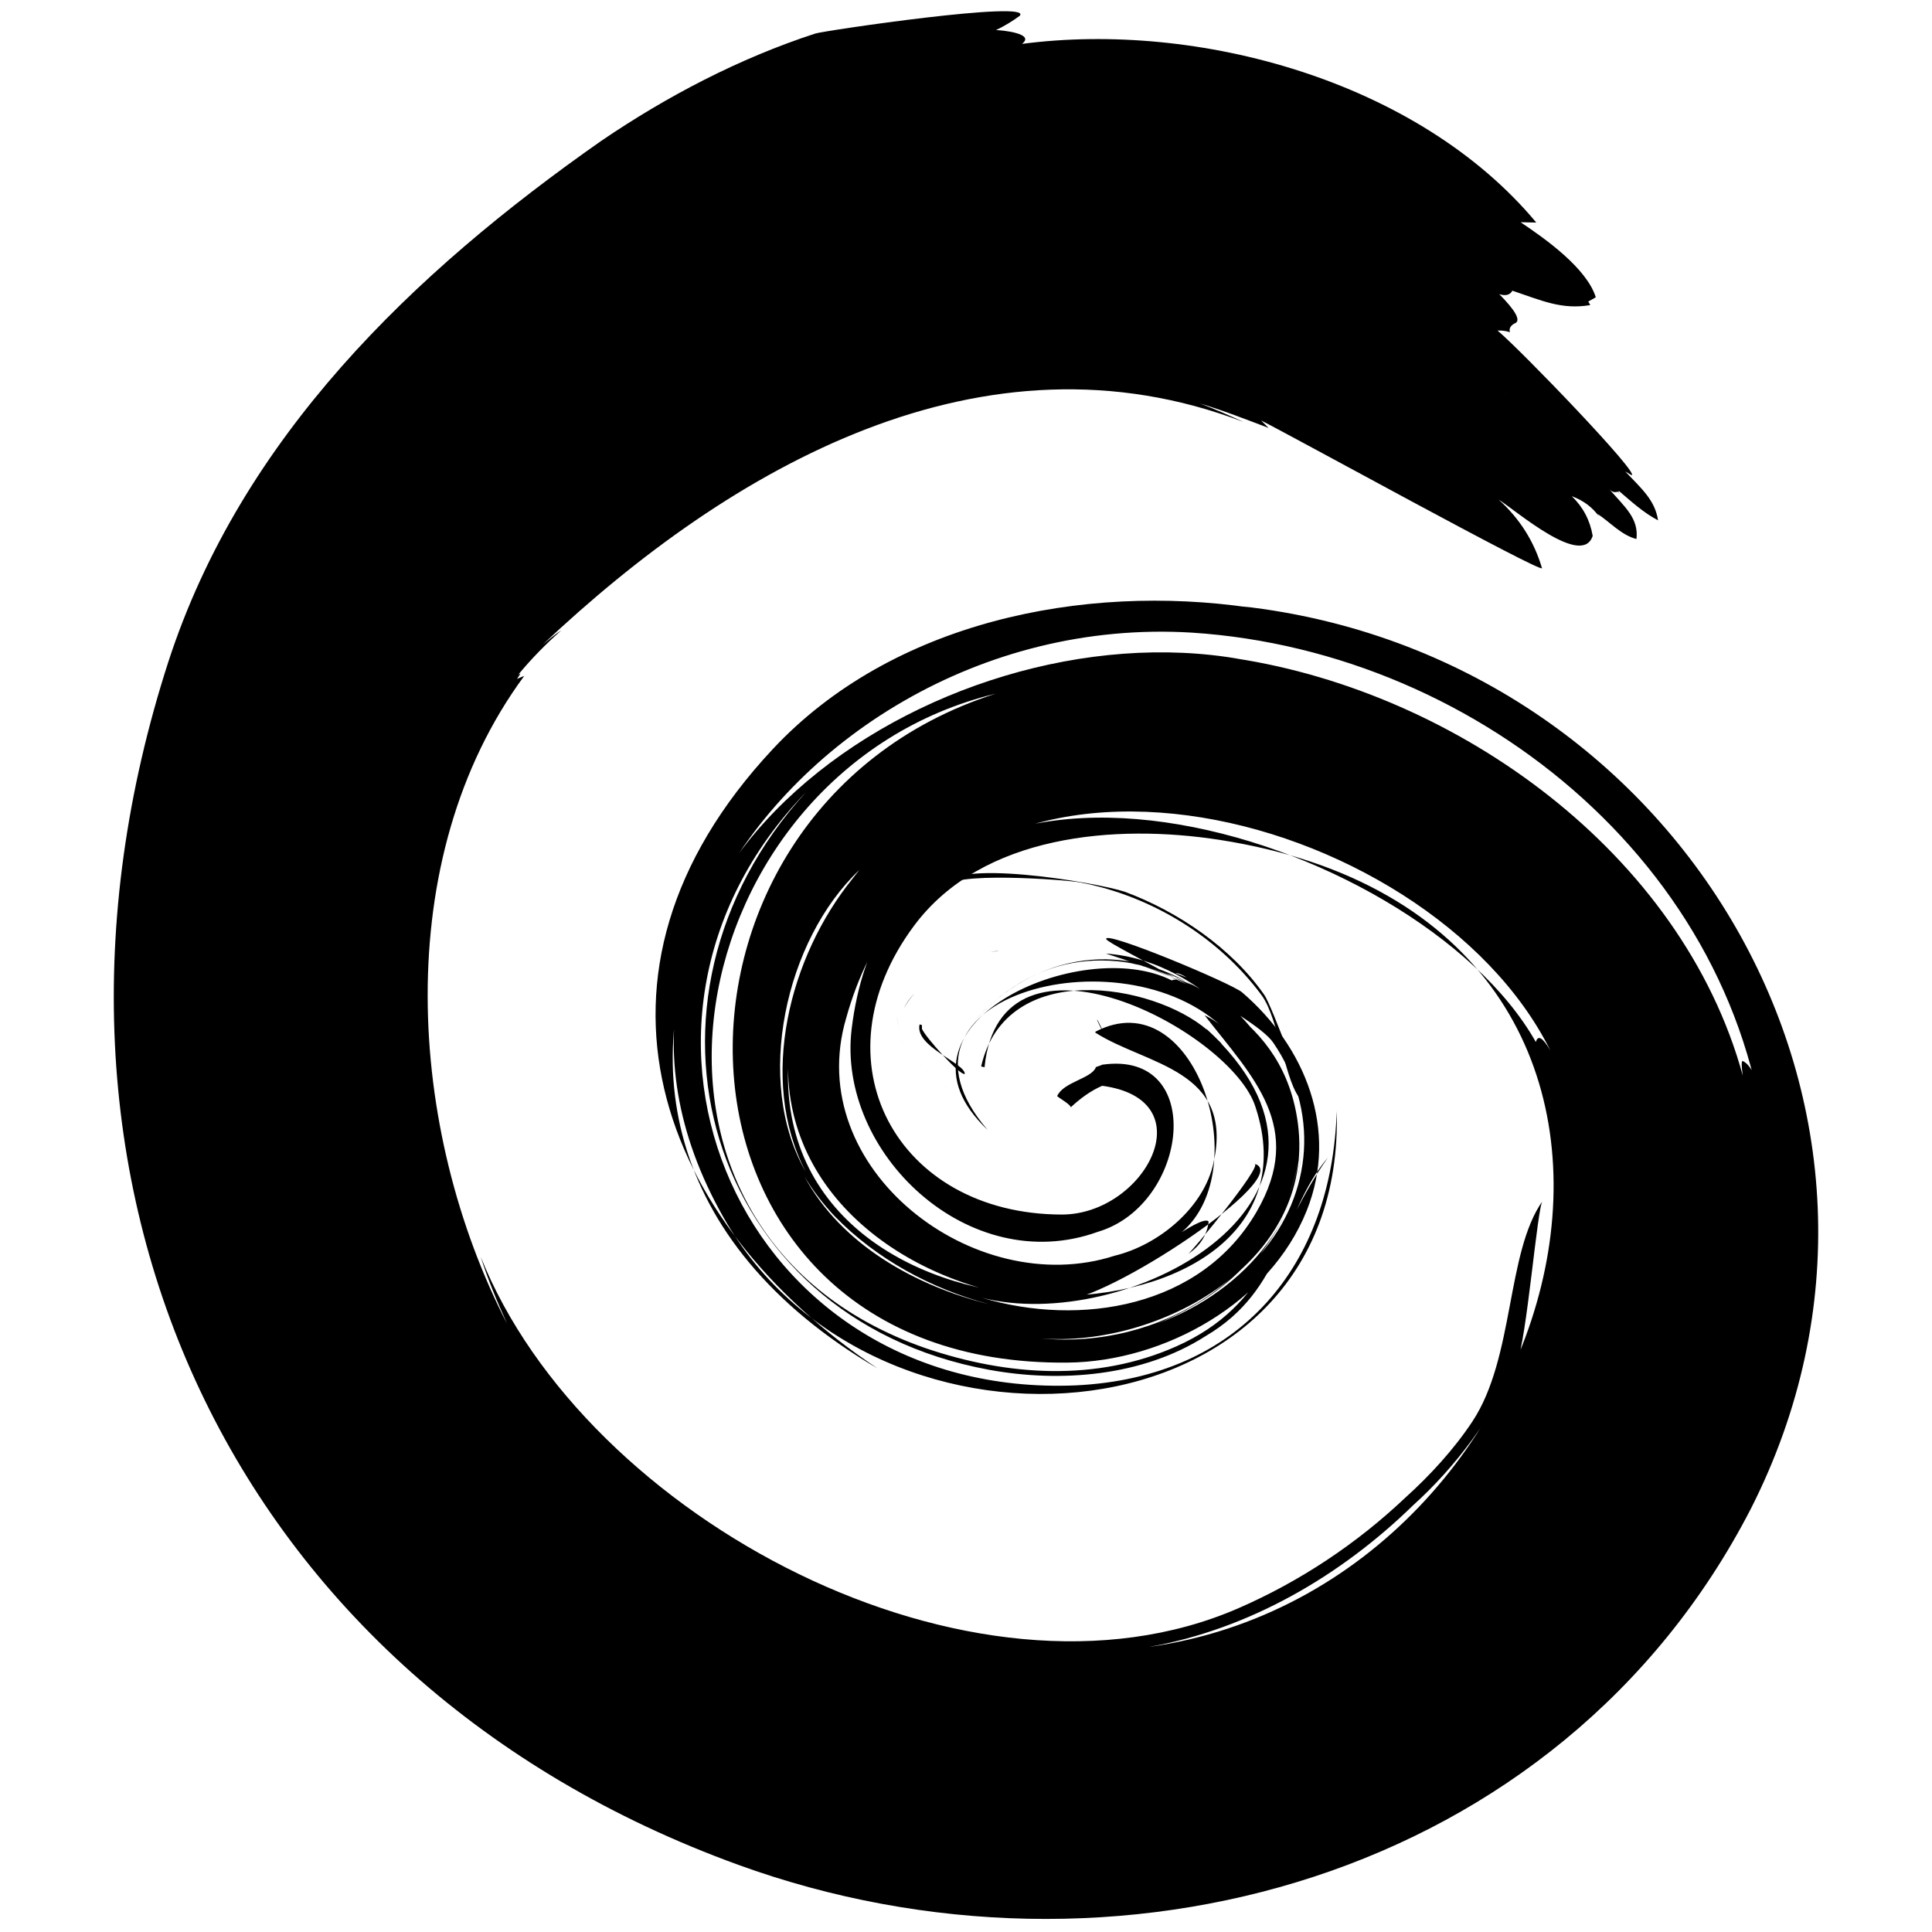 <?xml version="1.0" encoding="utf-8"?>
<!-- Generator: Adobe Illustrator 16.0.0, SVG Export Plug-In . SVG Version: 6.00 Build 0)  -->
<!DOCTYPE svg PUBLIC "-//W3C//DTD SVG 1.1//EN" "http://www.w3.org/Graphics/SVG/1.1/DTD/svg11.dtd">
<svg version="1.1" id="Layer_1" xmlns="http://www.w3.org/2000/svg" xmlns:xlink="http://www.w3.org/1999/xlink" x="0px" y="0px"
	 width="283.46px" height="283.46px" viewBox="0 0 283.46 283.46" enable-background="new 0 0 283.46 283.46" xml:space="preserve" fill="--c-accent">
<path d="M136.381,157.574c0.075,0.066,0.152,0.131,0.227,0.197C136.533,157.705,136.456,157.641,136.381,157.574z"/>
<path d="M132.589,147.987c0.423-0.798,0.946-1.531,1.567-2.2C133.495,146.436,132.973,147.169,132.589,147.987
	C132.657,147.861,132.639,147.889,132.589,147.987z"/>
<path d="M133.232,154.163c0.209,0.292,0.433,0.573,0.661,0.852C133.664,154.737,133.44,154.455,133.232,154.163z"/>
<path d="M131.987,151.695c0.011,0.041,0.022,0.082,0.034,0.122C132.009,151.777,131.997,151.736,131.987,151.695z"/>
<path d="M131.913,151.322c0.019,0.125,0.043,0.249,0.074,0.373C131.954,151.572,131.936,151.447,131.913,151.322z"/>
<path d="M133.059,153.892c0.06,0.09,0.111,0.184,0.173,0.271C133.17,154.076,133.12,153.98,133.059,153.892z"/>
<path d="M136.608,157.771c0.522,0.459,1.056,0.905,1.604,1.334C137.665,158.676,137.13,158.23,136.608,157.771z"/>
<path d="M139.75,160.25C138.637,159.479,139.679,160.199,139.75,160.25C139.699,160.215,139.701,160.215,139.75,160.25z"/>
<path d="M133.059,153.892C130.746,150.446,132.597,153.212,133.059,153.892C132.709,153.37,132.876,153.622,133.059,153.892z"/>
<path d="M131.913,151.322C131.286,147.093,131.758,150.446,131.913,151.322C131.815,150.664,131.857,151.005,131.913,151.322z"/>
<path d="M134.817,156.055C134.404,155.628,134.722,155.958,134.817,156.055C134.754,155.989,134.792,156.028,134.817,156.055z"/>
<path d="M132.168,152.243C131.824,151.334,132.082,152.032,132.168,152.243C132.115,152.103,132.146,152.189,132.168,152.243z"/>
<path d="M134.629,155.855C133.065,154.149,134.383,155.594,134.629,155.855C134.404,155.609,134.484,155.701,134.629,155.855z"/>
<path d="M138.606,159.412C137.952,158.912,138.507,159.338,138.606,159.412C138.513,159.341,138.543,159.365,138.606,159.412z"/>
<path d="M136.381,157.574c-0.542-0.486-1.064-0.992-1.564-1.52C135.319,156.58,135.84,157.088,136.381,157.574z"/>
<path d="M139.309,159.937C137.489,158.58,139.25,159.902,139.309,159.937C139.115,159.792,139.306,159.935,139.309,159.937z"/>
<path d="M138.324,159.196C138.078,159,138.27,159.152,138.324,159.196C138.286,159.166,138.307,159.183,138.324,159.196z"/>
<path d="M133.893,155.015c0.024,0.029,0.047,0.061,0.072,0.09C133.94,155.075,133.917,155.045,133.893,155.015z"/>
<path d="M146.666,139.564c0.132-0.003,0.264,0.001,0.396,0.002C146.927,139.564,146.796,139.558,146.666,139.564z"/>
<path d="M132.589,147.987c-0.059,0.11-0.113,0.223-0.166,0.336C132.476,148.21,132.534,148.1,132.589,147.987z"/>
<path d="M134.22,145.713c-0.022,0.024-0.042,0.05-0.063,0.074C134.179,145.763,134.198,145.737,134.22,145.713z"/>
<path d="M145.355,139.644C146.58,139.569,147.137,139.401,145.355,139.644C145.516,139.634,145.054,139.685,145.355,139.644z"/>
<path d="M132.424,148.323c-0.001,0.002-0.002,0.005-0.003,0.007C132.422,148.328,132.423,148.325,132.424,148.323z"/>
<path d="M132.192,148.892c-0.024,0.065-0.046,0.131-0.068,0.197C132.145,149.022,132.168,148.957,132.192,148.892z"/>
<path d="M132.421,148.33c-0.085,0.184-0.161,0.37-0.229,0.562C132.262,148.702,132.337,148.514,132.421,148.33z"/>
<path d="M132.124,149.089c-0.027,0.085-0.052,0.171-0.075,0.257C132.073,149.26,132.095,149.174,132.124,149.089z"/>
<path d="M185.077,145.986c2.646,3.547,3.459,13.275,5.946,15.473c0.925,0.235-4.549-14.161-5.519-15.479
	c-4.796-6.896-12.683-12.248-20.479-15.142c-4.285-1.426-26.203-5.036-26.267-0.598c0.165-2.452,17.542-1.188,19.742-0.768
	C168.891,131.456,178.752,137.451,185.077,145.986C186.668,148.118,181.891,141.687,185.077,145.986z"/>
<path d="M161.878,151.494c0.113,0.152-0.695-1.643-0.895-1.869C160.785,149.403,161.773,151.355,161.878,151.494
	C162.235,151.975,161.727,151.293,161.878,151.494z"/>
<path d="M143.929,154.421c-0.006-0.007,0.001-0.003,0.001-0.005c-0.001,0.001-0.003,0.003-0.004,0.004
	C143.912,154.428,143.926,154.422,143.929,154.421C143.923,154.414,143.926,154.422,143.929,154.421z"/>
<path d="M144.699,142.467l0.011-0.003c0.024-0.008-0.175,0.054-0.087,0.027C144.648,142.485,144.675,142.477,144.699,142.467z"/>
<path d="M160.822,107.164l-0.041-0.006c0.862,0.133,0.69,0.106,0.591,0.091C161.189,107.217,161.006,107.188,160.822,107.164z"/>
<path d="M147.062,139.566C148.237,139.573,147.247,139.57,147.062,139.566C147.232,139.567,147.17,139.568,147.062,139.566z"/>
<path d="M147.118,150.109"/>
<path d="M146.861,150.215c0.045,0.005,0.032-0.032,0.078-0.038"/>
<path d="M134.917,150.305L134.917,150.305"/>
<path d="M134.914,150.322c-0.711,3.243,6.616,5.631,6.641,7.231c-0.604,0.414-5.892-5.521-6.28-6.598
	c0.026,0.05,0.022,0.092-0.01,0.127c0.026-0.052-0.019-0.557-0.009-0.694c-0.226-0.052-0.219-0.056-0.339-0.084
	c0,0.002,0,0.004-0.001,0.006 M134.973,150.337l0.045,0.034C135.002,150.359,134.987,150.349,134.973,150.337
	C134.972,150.337,134.972,150.337,134.973,150.337z"/>
<path d="M161.479,156.319c-0.032-0.006-0.054,0.002-0.064,0.023c0.004-0.002-0.613,0.215-0.683,0.239
	c0.01,0.015,0.025,0.026,0.042,0.033c-0.657,1.641-4.764,2.133-5.672,4.207c0.402,0.356,1.996,1.252,1.996,1.642
	c1.423-1.316,2.904-2.428,4.753-3.221c-0.07,0.035-0.156,0.048-0.235,0.049c15.417,1.999,6.313,18.931-5.852,18.905
	c-24.22-0.053-36.445-22.529-21.643-42.392c10-13.417,29.607-14.952,44.851-12.575c78.301,12.205,53.645,109.425-10.442,118.414
	c14.712-2.587,28.168-10.417,38.804-20.794c6.297-5.679,11.754-13.057,15.188-20.81c1.474-3.304,3.041-23.185,3.815-23.848
	c-5.366,7.544-4.112,22.982-10.298,32.349c-2.688,4.07-6.263,7.967-9.865,11.205c-7.149,6.767-15.452,12.277-24.455,16.201
	c-39.029,17.018-95.849-13.129-111.194-51.561c1.103,3.476,2.451,6.661,3.874,9.833c-14.63-28.369-17.282-68.202,2.512-95.043
	c-0.346,0.119-0.706,0.28-1.055,0.444c0.172-0.262,0.328-0.54,0.503-0.797c-0.098,0.039-0.2,0.091-0.301,0.136
	c1.865-2.262,4.095-4.543,6.31-6.483c-0.999,0.632-1.814,1.359-2.745,2.104c27.666-26.105,64.577-47.313,102.828-32.666
	c-2.133-0.98-4.198-1.891-6.385-2.715c3.419,1.023,6.718,2.326,10.054,3.586c-0.335-0.335-0.757-0.756-1.095-1.094
	c4.316,2.147,41.233,22.49,41.212,21.667c-1.148-3.916-3.27-7.271-6.366-10.064c2.616,1.662,12.273,10.058,13.805,5.327
	c-0.394-2.297-1.418-4.238-3.07-5.819c1.681,0.614,3.012,1.602,3.99,2.961c-0.076-0.127-0.146-0.245-0.22-0.369
	c1.819,1.184,3.533,3.151,5.723,3.687c0.353-3.035-1.729-4.716-4.044-7.365c0.388,0.448,0.823,0.588,1.302,0.421
	c0.215,0.247,0.346,0.398,0.346,0.398c-0.101-0.141-0.194-0.271-0.293-0.408c0.063-0.015,0.105-0.04,0.156-0.06
	c1.873,1.591,3.548,3.141,5.698,4.274c-0.431-2.987-2.52-4.741-4.82-7.178c0.324,0.205,0.639,0.393,0.927,0.552
	c1.425-0.014-16.286-18.413-19.653-21.214c0.622-0.038,1.227,0.042,1.815,0.239c-0.151-0.517,0.064-0.94,0.651-1.271
	c1.126-0.358,0.067-2.004-2.216-4.313c0.938,0.296,1.58,0.126,1.922-0.508c4.255,1.423,7.209,2.829,11.427,2.113
	c-0.066-0.155-0.179-0.338-0.289-0.521l1.104-0.62c-1.331-4.289-7.465-8.63-11.035-11.015l2.302,0.045
	c-17.373-20.851-49.729-29.596-75.462-26.21c2.025-1.532-2.947-2.013-3.805-2.027c1.219-0.585,2.377-1.282,3.475-2.088
	c2.164-2.37-28.689,2.171-29.984,2.593c-11.116,3.619-21.749,9.176-31.395,15.739C60.545,40.042,35.405,64.201,24.715,97.05
	c-24.787,76.632,9.209,149.538,83.578,176.546c55.116,20.018,120.605,2.084,148.592-52.241
	c29.571-58.258-10.711-125.206-74.609-132.391c0.519,0.08-1.234-0.189,1.149,0.178c-24.578-3.57-52.579,2.073-70.049,20.77
	c-30.942,33.111-16.653,69.532,15.383,90.864c-63.562-37.231-15.833-111.751,46.127-107.957
	c42.619,2.763,82.208,35.657,84.542,79.642c-0.221-3.134-0.342-15.245-3.754-16.804c-0.197,0.041-0.165,0.856,0.026,2.159
	c-8.951-32.67-41.902-56.229-74.396-61.211c-0.661-0.102,0.878,0.135,0.715,0.11c-44.541-7.923-104.067,32.091-75.871,81.898
	c22.311,39.409,91.396,33.589,89.972-15.622c-0.68,22.492-14.036,39.112-38.291,40.269c-48.949,2.021-72.839-52.583-39.572-87.035
	c-27.979,30.567-14.854,77.094,26.863,84.748c10.45,1.917,22.5,0.979,31.727-4.92c11.758-6.893,11.113-18.141,17.99-26.23
	c-7.61,10.727-8.433,21.569-22.262,27.72c-11.718,5.212-24.781,4.338-36.757,0.263c-49.662-17.241-36.02-84.847,10.255-96.029
	c-54.222,17.296-51.809,98.848,10.621,98.141c14.139-0.159,29.607-8.749,35.023-22.289c4.74-11.849-0.205-24.085-9.484-32.038
	c-1.552-1.329-20.285-9.16-19.931-7.812c0.163,0.799,21.551,10.9,24.489,15.175c6.75,9.838,5.914,22.105-1.873,31.041
	c4.584-6.001,7.002-12.706,5.633-20.354c2.511,14.252-8.059,25.874-20.615,30.495c11.153-4.59,18.589-12.747,20.746-24.61
	c-3.051,17.899-20.63,28.513-37.979,26.841c17.407,1.367,40.361-11.247,37.728-31.492c-2.024-15.568-15.475-20.924-28.178-24.966
	c14.752,0.993,26.295,16.094,27.819,24.429c-1.603-8.955-8.855-18.654-17.607-21.541c1.021-0.215,3.965,2.38,4.818,3.009
	c-11.827-7.188-24.408-6.916-34.348,3.961c8.583-9.466,20.971-11.928,31.948-5.245c-3.929-1.75-8.104-3.495-12.471-3.688
	c3.604,0.241,6.991,1.221,10.167,2.939c-0.299-0.035-0.52-0.021-0.616,0.06c-0.006,0.009,0,0.022-0.003,0.032
	c-13.4-6.842-43.236,6.671-27.052,21.916c-17.278-19.979,21.196-29.648,35.531-13.995c-1.029-1.227-2.262-2.166-3.695-2.818
	c7.082,9.101,14.815,16.418,7.611,28.84c-8.159,14.065-25.898,16.893-40.278,12.601c20.96,5.346,57.353-13.739,35.086-37.311
	c0.621,0.506-2.75-2.773-2.106-2.041c0.021,0.022,0.031,0.032,0.053,0.055c-7.914-6.813-29.502-10.535-33.158,5.354
	c0.112,0.028,0.277,0.065,0.497,0.118c2.302-23.177,36.406-5.223,39.774,5.895c11.92,36.419-69.848,39.253-68.606-5.74
	c0.167,20.865,20.921,33.478,39.984,34.1c6.682,0.217,34.398-18.261,28.499-20.08c1.065,0.405-9.13,12.771-9.769,13.214
	c1.761-1.187,2.761-2.766,3.001-4.736c-0.498-0.721-3.647,1.373-3.946,1.548c10.914-9.274,1.826-36.964-12.62-29.436
	c-0.092,0.066-0.091,0.15-0.012,0.186c7.474,4.756,20.335,5.377,17.295,19.057c-1.411,6.588-8.034,12.075-14.505,13.646
	c-20.639,6.663-45.913-12.855-39.39-34.878c13.815-49.69,85.465-31.143,103.314,4.775c-1.122-1.922-1.832-2.337-2.131-1.249
	c-17.504-30.996-94.045-54.322-100.385-1.91c-2.192,18.118,17.176,36.605,36.119,29.757c13.354-3.947,15.978-26.688,0.682-24.526
	l-0.004-0.022c0,0.007,0.001,0.017,0.001,0.022c-0.008,0.001-0.021,0-0.03,0.001 M122.476,178.452
	c6.122,6.302,14.202,10.637,22.632,12.9c-10.758-2.685-21.694-8.729-27.108-18.777C119.262,174.688,120.773,176.656,122.476,178.452
	C123.78,179.796,120.773,176.656,122.476,178.452z M125.101,128.901c-9.243,11.382-13.935,29.391-6.886,43.02
	c-7.631-13.234-2.979-34.027,7.878-44.288C125.752,128.046,125.426,128.474,125.101,128.901
	C124.507,129.632,125.426,128.474,125.101,128.901z M220.867,57.541c0.033,0.035,0.058,0.059,0.093,0.096
	c-0.045-0.04-0.085-0.079-0.129-0.118C220.843,57.525,220.856,57.534,220.867,57.541C220.9,57.575,220.856,57.534,220.867,57.541z"
	/>
<path d="M135.258,150.384c0,0.001-0.001,0.003-0.001,0.005"/>
</svg>

